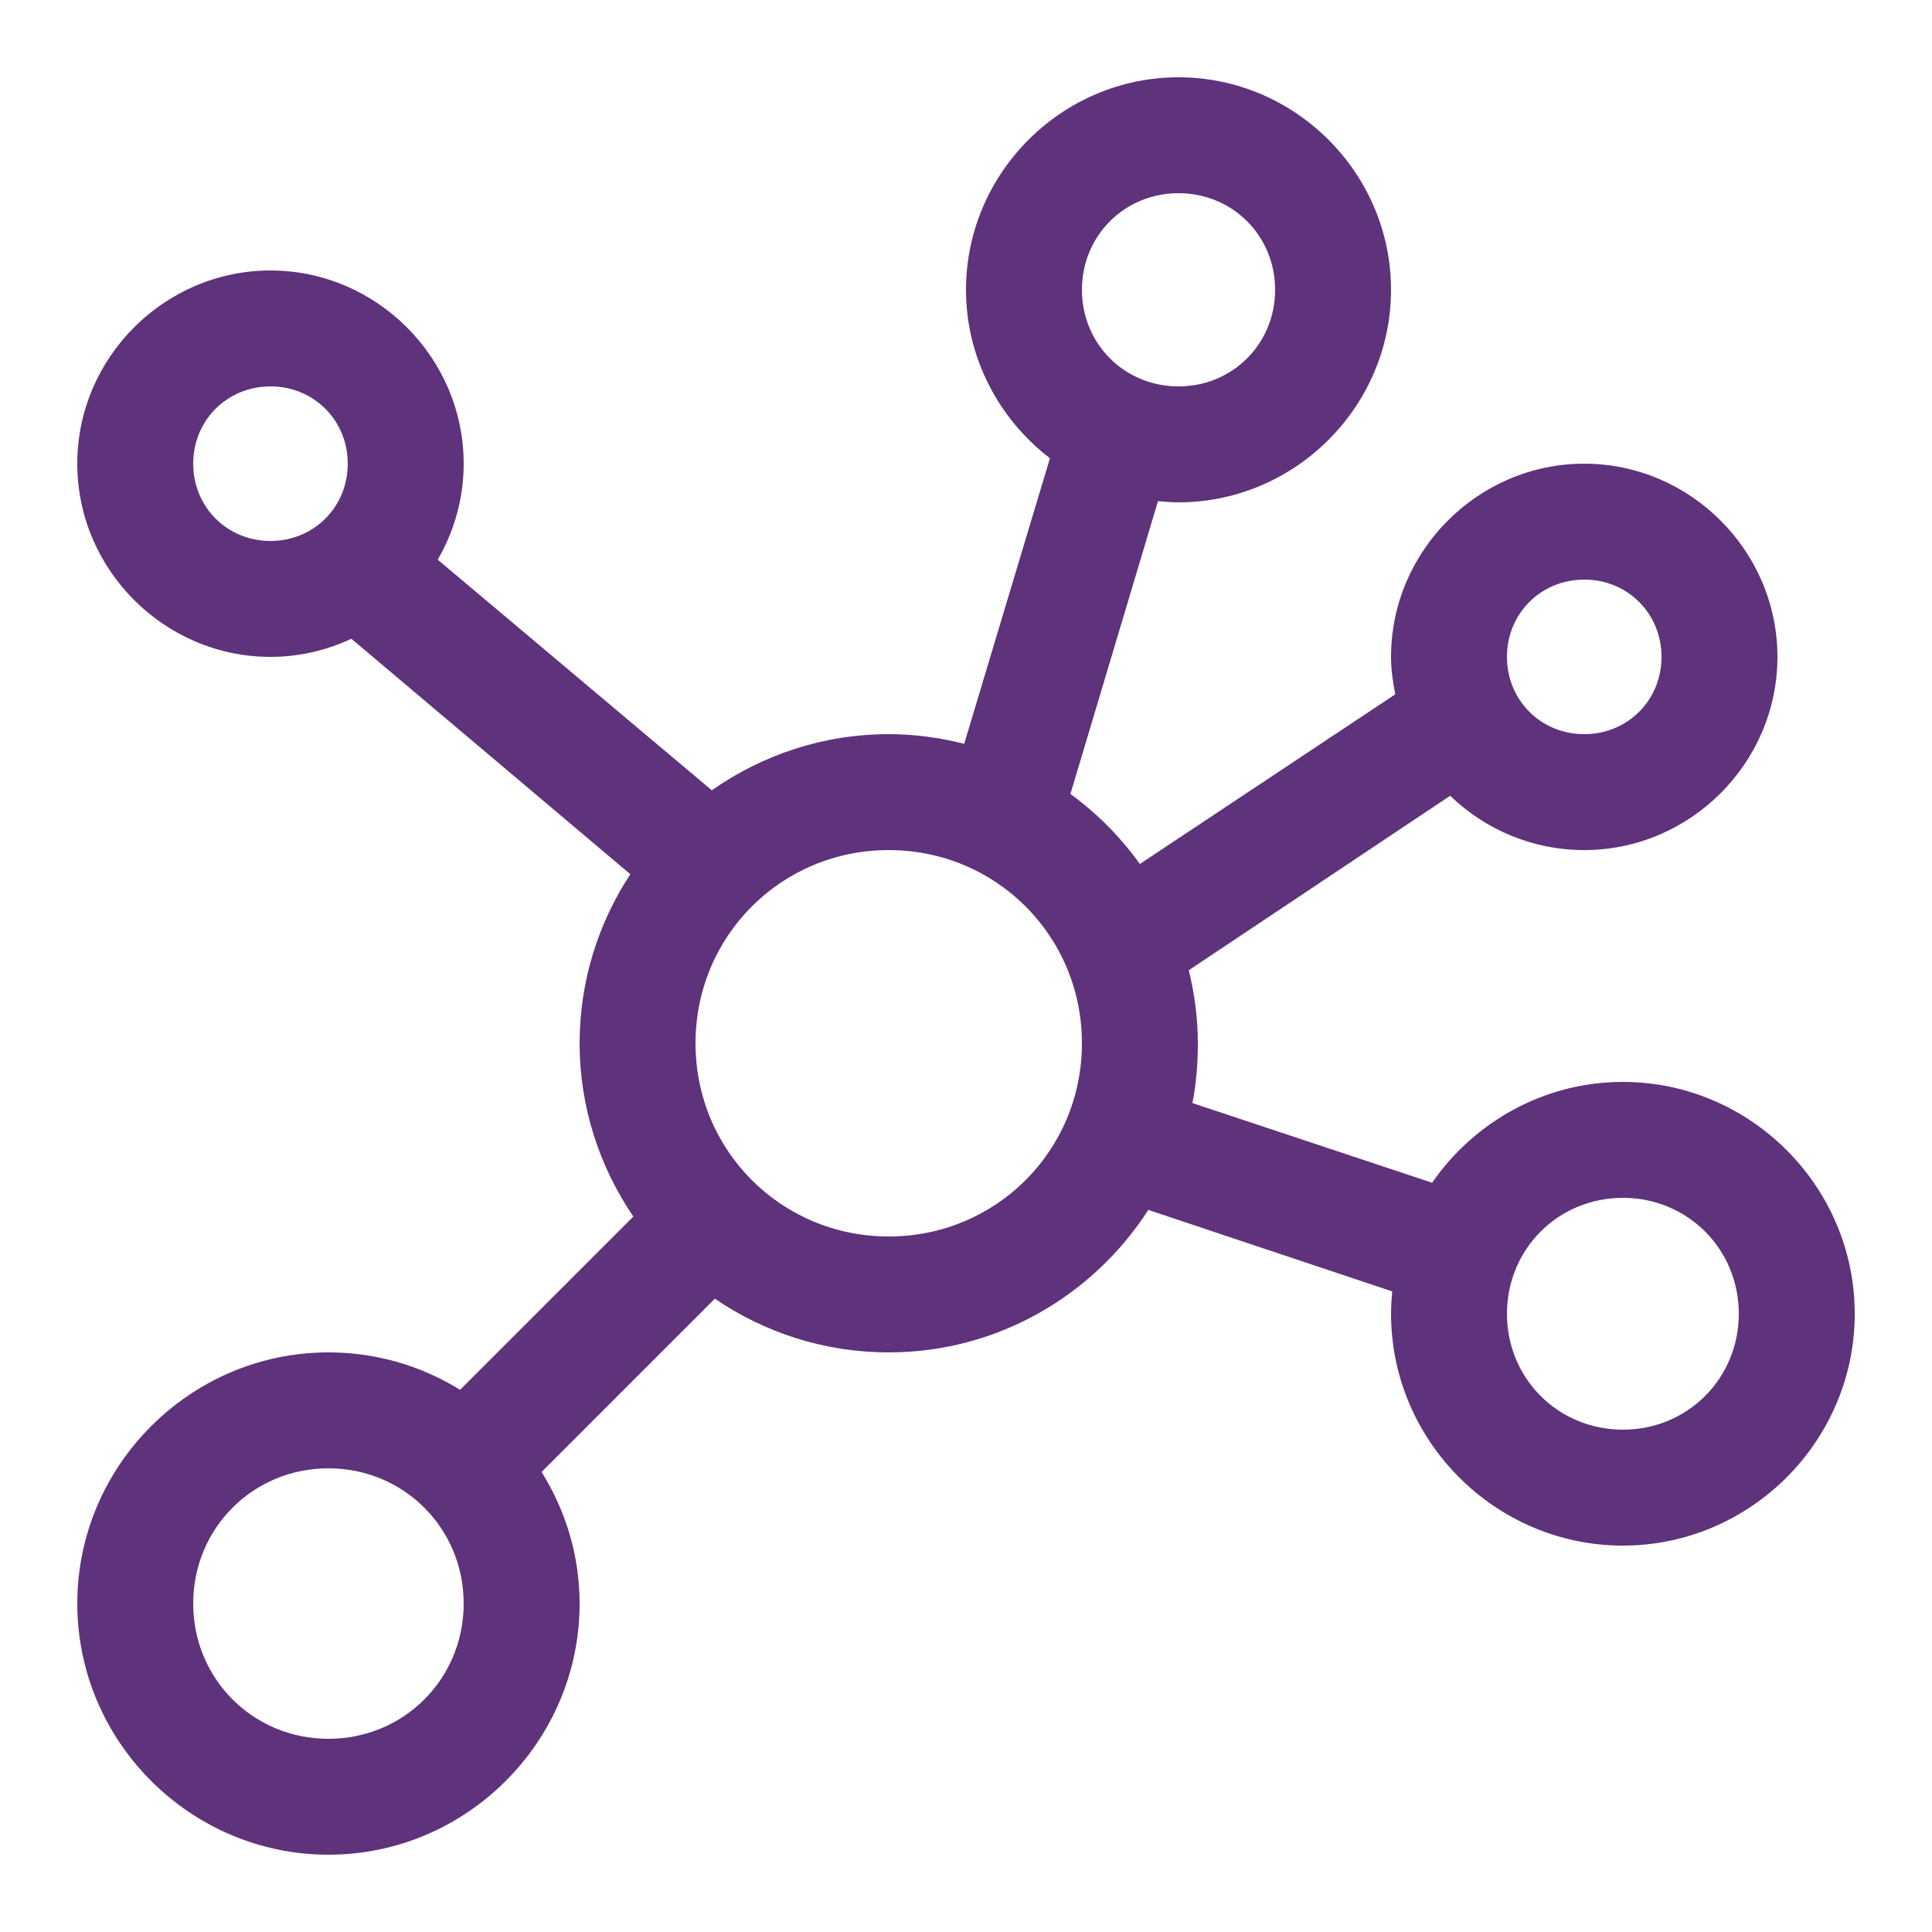 <svg fill="#5F327C" xmlns:dc="http://purl.org/dc/elements/1.1/" xmlns:cc="http://creativecommons.org/ns#" xmlns:rdf="http://www.w3.org/1999/02/22-rdf-syntax-ns#" xmlns:svg="http://www.w3.org/2000/svg" xmlns="http://www.w3.org/2000/svg" xmlns:sodipodi="http://sodipodi.sourceforge.net/DTD/sodipodi-0.dtd" xmlns:inkscape="http://www.inkscape.org/namespaces/inkscape" version="1.1" x="0px" y="0px" viewBox="0 0 100 100"><g transform="translate(0,-952.362)"><path style="text-indent:0;text-transform:none;direction:ltr;block-progression:tb;baseline-shift:baseline;color:#000000;enable-background:accumulate;" d="m 61,956.362 c -6.04,0 -11,4.96 -11,11 0,3.539 1.719,6.702 4.344,8.719 l -4.438,14.781 c -1.252,-0.317 -2.559,-0.5 -3.906,-0.5 -3.398,0 -6.558,1.082 -9.156,2.906 L 22.656,981.331 C 23.507,979.863 24,978.168 24,976.362 c 0,-5.487 -4.513,-10 -10,-10 -5.487,0 -10,4.513 -10,10 0,5.487 4.513,10 10,10 1.494,0 2.909,-0.34 4.188,-0.938 l 14.438,12.187 c -1.653,2.517 -2.625,5.53 -2.625,8.75 0,3.316 1.036,6.407 2.781,8.969 l -8.969,8.969 c -1.985,-1.232 -4.319,-1.938 -6.812,-1.938 -7.144,0 -13,5.856 -13,13 0,7.144 5.856,13 13,13 7.144,0 13,-5.856 13,-13 0,-2.499 -0.731,-4.824 -1.969,-6.812 L 37,1019.581 c 2.566,1.754 5.675,2.781 9,2.781 5.63,0 10.584,-2.948 13.438,-7.375 l 12.625,4.219 c -0.037,0.382 -0.062,0.765 -0.062,1.156 0,6.592 5.408,12 12,12 6.592,0 12,-5.408 12,-12 0,-6.592 -5.408,-12 -12,-12 -4.08,0 -7.704,2.077 -9.875,5.219 l -12.406,-4.125 C 61.916,1008.455 62,1007.418 62,1006.362 c 0,-1.303 -0.171,-2.567 -0.469,-3.781 l 13.531,-9.031 c 1.803,1.742 4.256,2.812 6.938,2.812 5.487,0 10,-4.513 10,-10 0,-5.487 -4.513,-10 -10,-10 -5.487,0 -10,4.513 -10,10 0,0.664 0.093,1.308 0.219,1.938 L 59,997.081 c -0.999,-1.394 -2.21,-2.613 -3.594,-3.625 l 4.531,-15.156 c 0.348,0.034 0.706,0.062 1.062,0.062 6.04,0 11,-4.96 11,-11 0,-6.04 -4.96,-11 -11,-11 z m 0,6 c 2.797,0 5,2.203 5,5 0,2.797 -2.203,5 -5,5 -2.797,0 -5,-2.203 -5,-5 0,-2.797 2.203,-5 5,-5 z m -47,10 c 2.245,0 4,1.755 4,4 0,2.245 -1.755,4 -4,4 -2.245,0 -4,-1.755 -4,-4 0,-2.245 1.755,-4 4,-4 z m 68,10 c 2.245,0 4,1.755 4,4 0,2.245 -1.755,4 -4,4 -2.245,0 -4,-1.755 -4,-4 0,-2.245 1.755,-4 4,-4 z m -36,14 c 5.558,0 10,4.442 10,10 0,5.558 -4.442,10 -10,10 -5.558,0 -10,-4.442 -10,-10 0,-5.558 4.442,-10 10,-10 z m 38,18 c 3.349,0 6,2.651 6,6 0,3.349 -2.651,6 -6,6 -3.349,0 -6,-2.651 -6,-6 0,-3.349 2.651,-6 6,-6 z m -67,14 c 3.902,0 7,3.099 7,7 0,3.901 -3.098,7 -7,7 -3.902,0 -7,-3.099 -7,-7 0,-3.901 3.098,-7 7,-7 z" fill="#5F327C" fill-opacity="1" stroke="none" marker="none" visibility="visible" display="inline" overflow="visible"></path></g></svg>